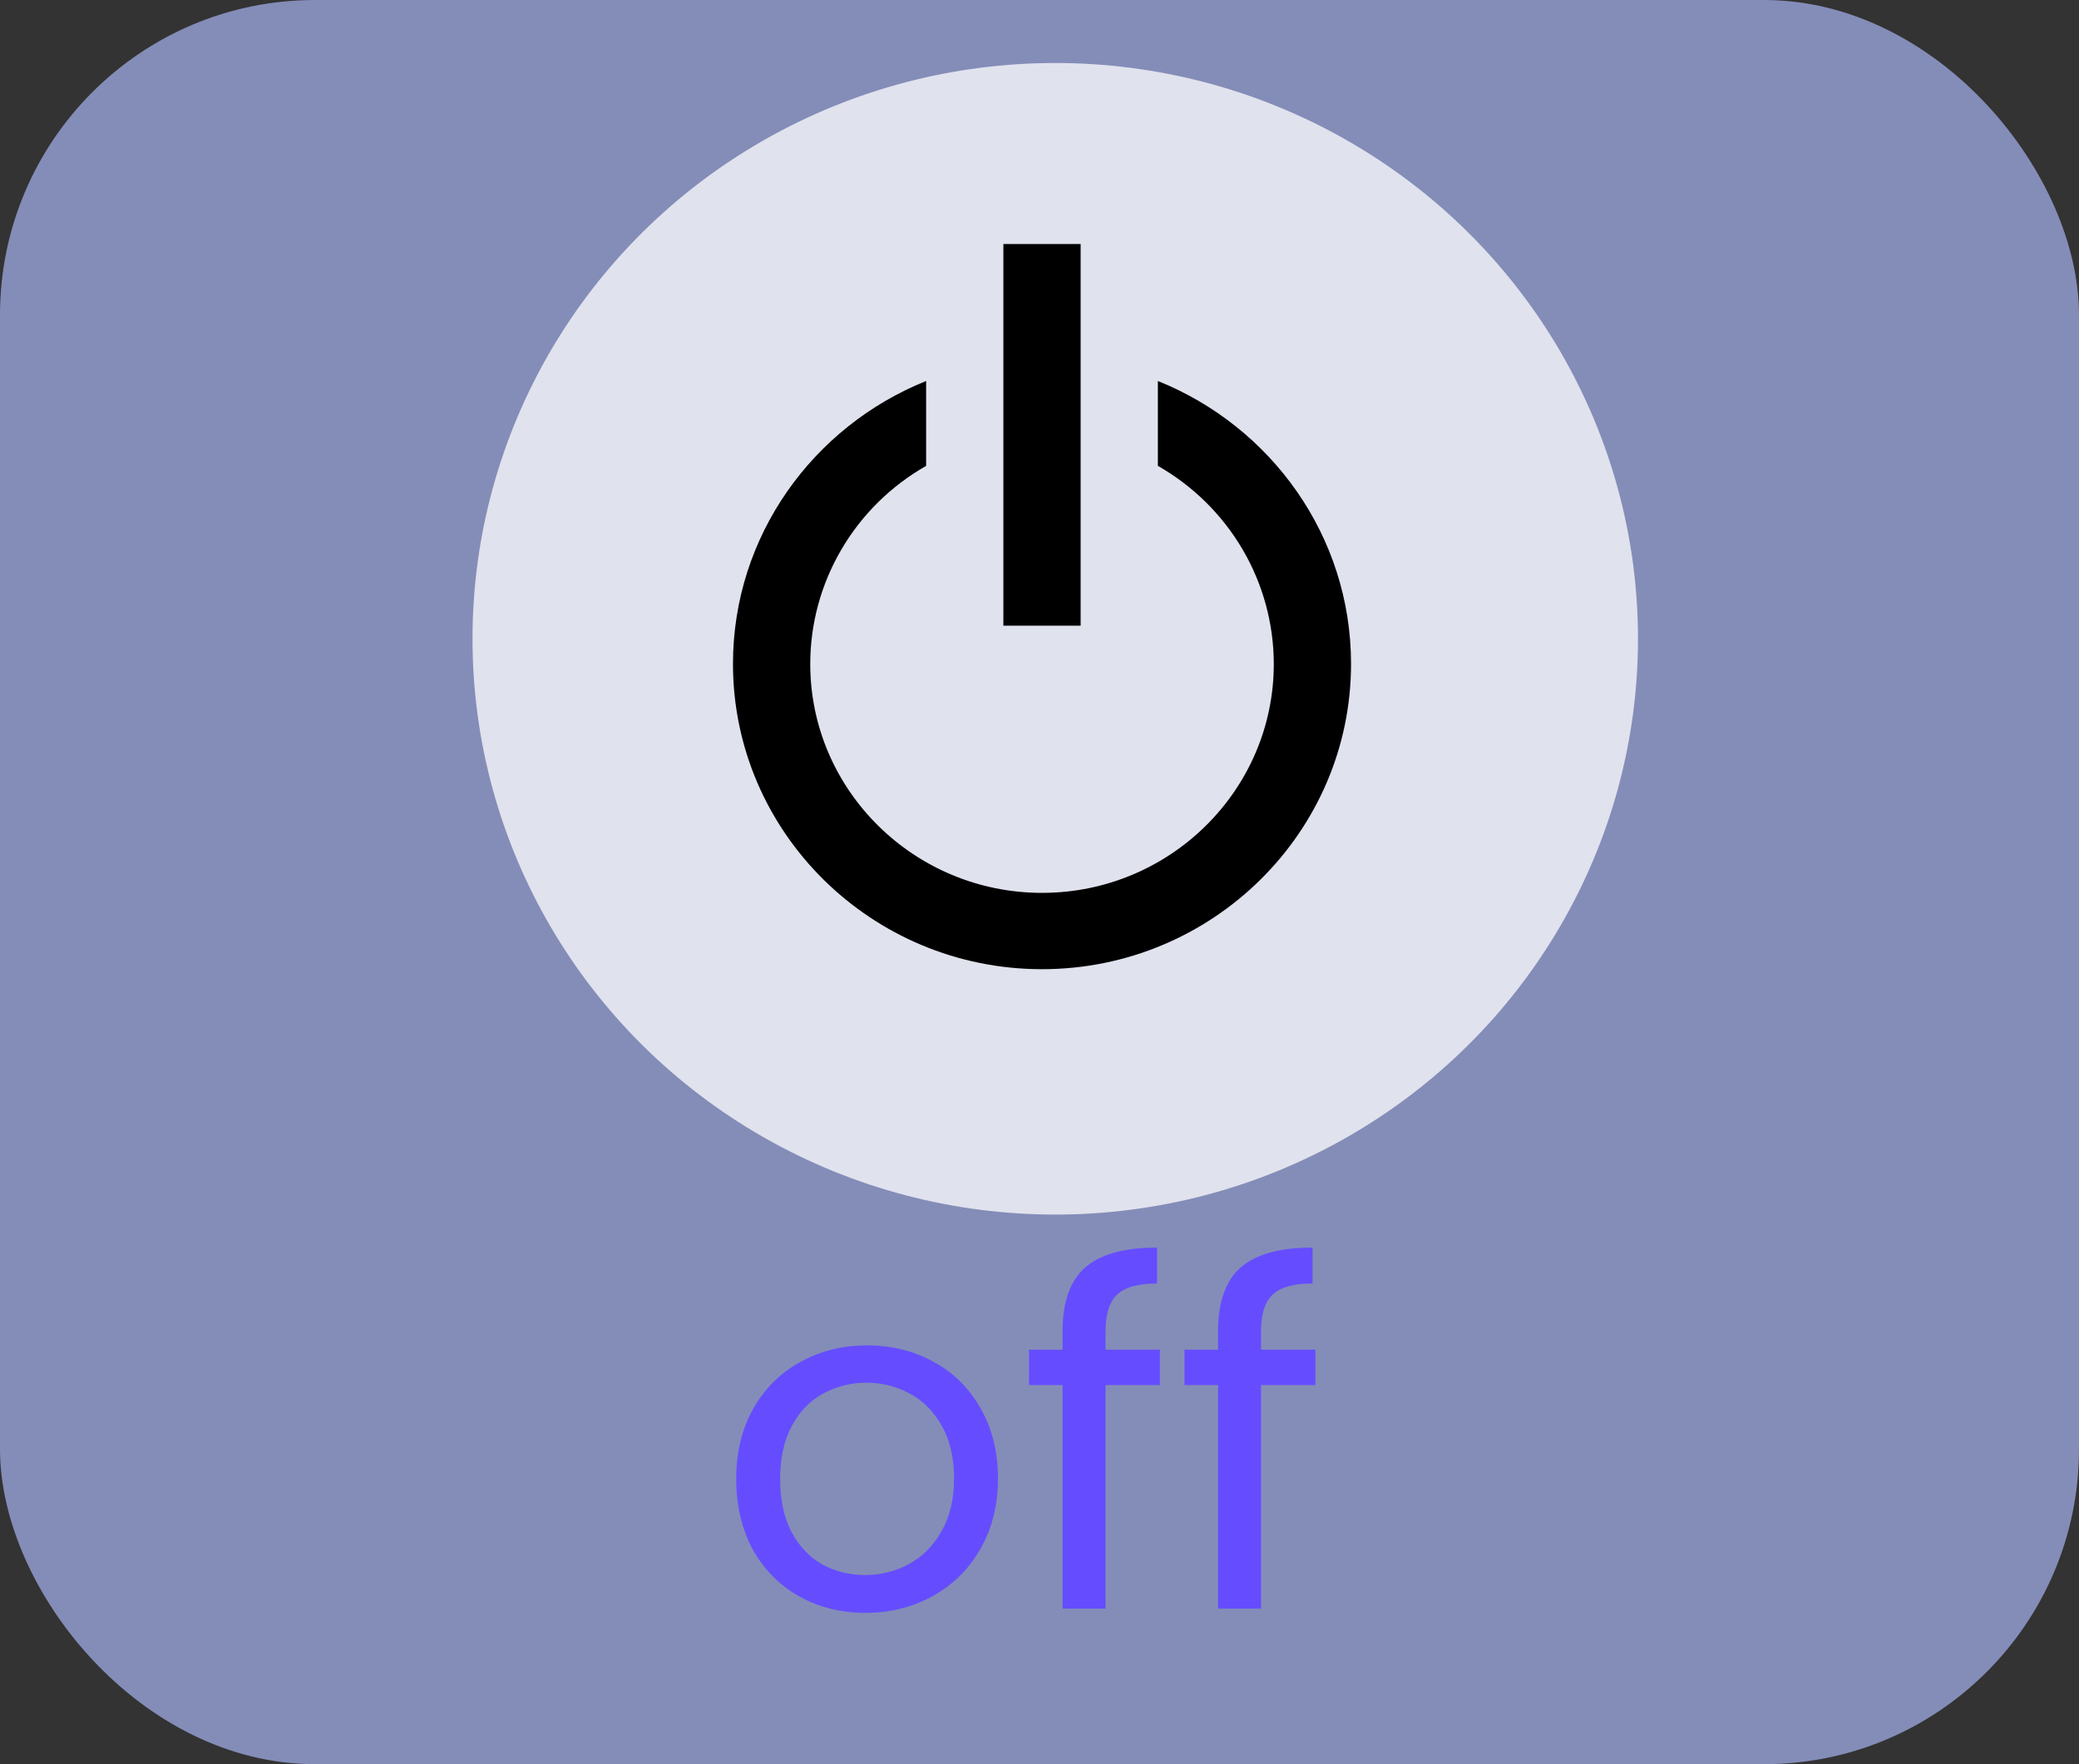 <svg width="66" height="56" viewBox="0 0 66 56" fill="none" xmlns="http://www.w3.org/2000/svg">
<rect x="0" y="0" width="66" height="56" fill="#333333" stroke="none"/>
<rect width="66" height="56" rx="10" fill="#848DB8"/>
<ellipse cx="33.5" cy="20.277" rx="18.5" ry="18.277" fill="white" fill-opacity="0.75"/>
<path d="M33.08 30.765C38.489 30.765 42.89 26.417 42.89 21.073C42.89 17.014 40.349 13.536 36.758 12.094V14.788C37.876 15.425 38.803 16.341 39.449 17.444C40.095 18.547 40.436 19.799 40.438 21.073C40.438 25.082 37.137 28.342 33.08 28.342C29.022 28.342 25.722 25.082 25.722 21.073C25.723 19.799 26.064 18.547 26.71 17.444C27.355 16.341 28.283 15.425 29.401 14.788V12.094C25.81 13.536 23.269 17.014 23.269 21.073C23.269 26.417 27.67 30.765 33.08 30.765Z" fill="black"/>
<path d="M31.853 7.746H34.306V19.861H31.853V7.746Z" fill="black"/>
<path d="M27.467 51.197C26.697 51.197 25.997 51.022 25.367 50.672C24.747 50.322 24.257 49.827 23.897 49.187C23.547 48.536 23.372 47.786 23.372 46.937C23.372 46.096 23.552 45.356 23.912 44.717C24.282 44.066 24.782 43.572 25.412 43.231C26.042 42.882 26.747 42.706 27.527 42.706C28.307 42.706 29.012 42.882 29.642 43.231C30.272 43.572 30.767 44.062 31.127 44.702C31.497 45.342 31.682 46.087 31.682 46.937C31.682 47.786 31.492 48.536 31.112 49.187C30.742 49.827 30.237 50.322 29.597 50.672C28.957 51.022 28.247 51.197 27.467 51.197ZM27.467 49.996C27.957 49.996 28.417 49.882 28.847 49.651C29.277 49.422 29.622 49.077 29.882 48.617C30.152 48.157 30.287 47.596 30.287 46.937C30.287 46.276 30.157 45.717 29.897 45.257C29.637 44.797 29.297 44.456 28.877 44.236C28.457 44.007 28.002 43.892 27.512 43.892C27.012 43.892 26.552 44.007 26.132 44.236C25.722 44.456 25.392 44.797 25.142 45.257C24.892 45.717 24.767 46.276 24.767 46.937C24.767 47.606 24.887 48.172 25.127 48.632C25.377 49.092 25.707 49.437 26.117 49.666C26.527 49.886 26.977 49.996 27.467 49.996ZM36.822 43.967H35.097V51.062H33.732V43.967H32.667V42.842H33.732V42.257C33.732 41.337 33.967 40.666 34.437 40.246C34.917 39.816 35.682 39.602 36.732 39.602V40.742C36.132 40.742 35.707 40.861 35.457 41.102C35.217 41.331 35.097 41.717 35.097 42.257V42.842H36.822V43.967ZM41.758 43.967H40.033V51.062H38.669V43.967H37.603V42.842H38.669V42.257C38.669 41.337 38.904 40.666 39.373 40.246C39.853 39.816 40.618 39.602 41.669 39.602V40.742C41.069 40.742 40.644 40.861 40.394 41.102C40.154 41.331 40.033 41.717 40.033 42.257V42.842H41.758V43.967Z" fill="#654DFF"/>
</svg>
